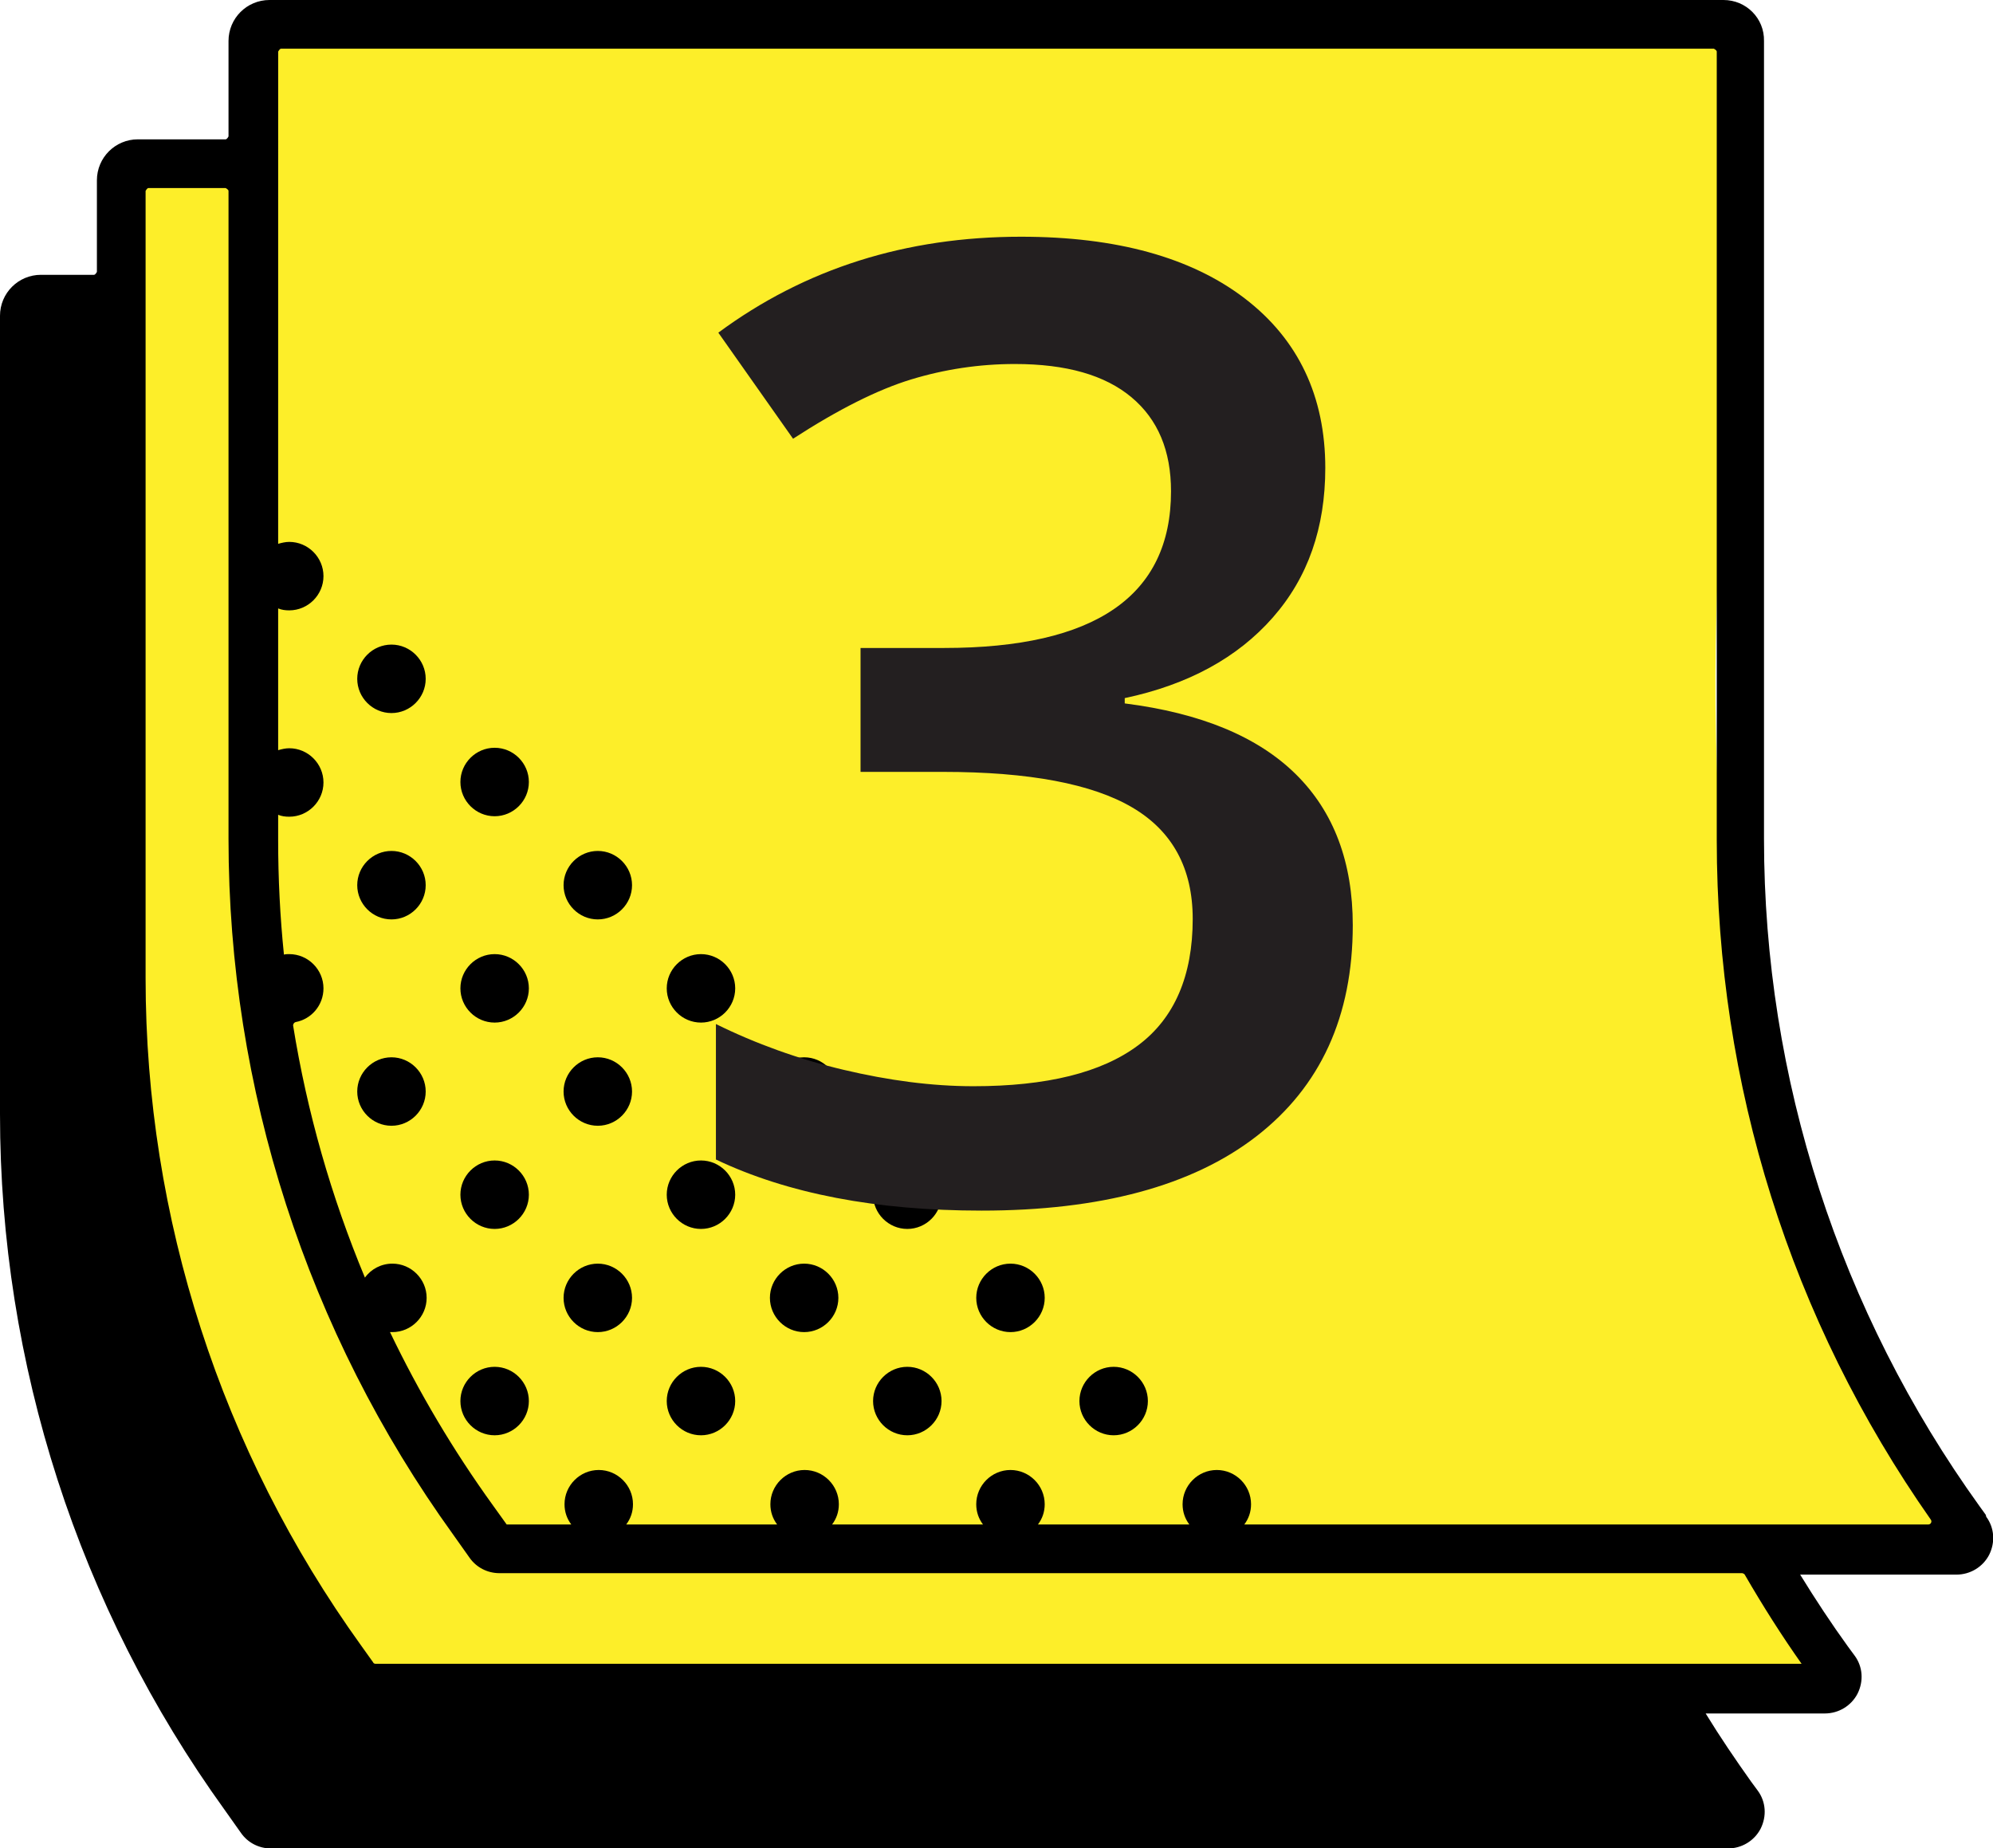 <?xml version="1.0" encoding="UTF-8"?><svg xmlns="http://www.w3.org/2000/svg" xmlns:xlink="http://www.w3.org/1999/xlink" viewBox="0 0 41.34 38.33"><defs><style>.e{fill:#fdee29;}.f{clip-path:url(#d);}.g{fill:none;}.h{fill:#231f20;}</style><clipPath id="d"><rect class="g" width="41.34" height="38.33"/></clipPath></defs><g id="a"/><g id="b"><g id="c"><g><path class="e" d="M40.97,31.95c-10.41,.12-20.82,.24-31.23,.36-1.26-2.14-2.8-4.6-3.49-7.64C3.82,14.1,5.87,5.67,5.48,.55h30.38c.47,9.3-1.23,12.49,.57,22.6,.68,3.79,2.96,6.56,4.53,8.81Z"/><path class="e" d="M37.99,35.19c-10.41,.12-20.82,.24-31.23,.36-1.26-2.14-2.8-4.6-3.49-7.64C.84,17.33,2.89,8.91,2.5,3.78h30.38c.47,9.3-1.23,12.49,.57,22.6,.68,3.79,2.96,6.56,4.53,8.81Z"/><g><path d="M20.96,26.21c-.39,0-.71,.32-.71,.71s.32,.71,.71,.71,.71-.32,.71-.71-.32-.71-.71-.71h0Z"/><path d="M23.1,28.35c-.39,0-.71,.32-.71,.71s.32,.71,.71,.71,.71-.32,.71-.71-.32-.71-.71-.71h0Z"/><path d="M18.82,24.07c-.39,0-.71,.32-.71,.71s.32,.71,.71,.71,.71-.32,.71-.71-.32-.71-.71-.71h0Z"/><path d="M18.82,28.35c-.39,0-.71,.32-.71,.71s.32,.71,.71,.71,.71-.32,.71-.71-.32-.71-.71-.71h0Z"/><path d="M16.68,21.93c-.39,0-.71,.32-.71,.71s.32,.71,.71,.71,.71-.32,.71-.71-.32-.71-.71-.71h0Z"/><path d="M16.68,26.21c-.39,0-.71,.32-.71,.71s.32,.71,.71,.71,.71-.32,.71-.71-.32-.71-.71-.71h0Z"/><path d="M12.4,17.65c-.39,0-.71,.32-.71,.71s.32,.71,.71,.71,.71-.32,.71-.71-.32-.71-.71-.71h0Z"/><path d="M12.4,21.93c-.39,0-.71,.32-.71,.71s.32,.71,.71,.71,.71-.32,.71-.71-.32-.71-.71-.71h0Z"/><path d="M12.4,26.21c-.39,0-.71,.32-.71,.71s.32,.71,.71,.71,.71-.32,.71-.71-.32-.71-.71-.71h0Z"/><path d="M14.54,19.79c-.39,0-.71,.32-.71,.71s.32,.71,.71,.71,.71-.32,.71-.71-.32-.71-.71-.71h0Z"/><path d="M14.54,24.07c-.39,0-.71,.32-.71,.71s.32,.71,.71,.71,.71-.32,.71-.71-.32-.71-.71-.71h0Z"/><path d="M14.54,28.35c-.39,0-.71,.32-.71,.71s.32,.71,.71,.71,.71-.32,.71-.71-.32-.71-.71-.71h0Z"/><path d="M10.26,15.51c-.39,0-.71,.32-.71,.71s.32,.71,.71,.71,.71-.32,.71-.71-.32-.71-.71-.71h0Z"/><path d="M10.26,19.79c-.39,0-.71,.32-.71,.71s.32,.71,.71,.71,.71-.32,.71-.71-.32-.71-.71-.71h0Z"/><path d="M10.26,24.07c-.39,0-.71,.32-.71,.71s.32,.71,.71,.71,.71-.32,.71-.71-.32-.71-.71-.71h0Z"/><path d="M10.26,28.35c-.39,0-.71,.32-.71,.71s.32,.71,.71,.71,.71-.32,.71-.71-.32-.71-.71-.71h0Z"/><path d="M8.12,13.37c-.39,0-.71,.32-.71,.71s.32,.71,.71,.71,.71-.32,.71-.71-.32-.71-.71-.71h0Z"/><path d="M8.12,17.65c-.39,0-.71,.32-.71,.71s.32,.71,.71,.71,.71-.32,.71-.71-.32-.71-.71-.71h0Z"/><g class="f"><path d="M8.12,21.93c-.39,0-.71,.32-.71,.71s.32,.71,.71,.71,.71-.32,.71-.71-.32-.71-.71-.71h0Z"/><path d="M25.81,31.62c.09-.12,.14-.26,.14-.42,0-.39-.32-.71-.71-.71s-.71,.32-.71,.71c0,.16,.05,.3,.14,.42h-3.14c.09-.12,.14-.26,.14-.42,0-.39-.32-.71-.71-.71s-.71,.32-.71,.71c0,.16,.05,.3,.14,.42h-3.13c.09-.12,.14-.26,.14-.42,0-.39-.32-.71-.71-.71s-.71,.32-.71,.71c0,.16,.05,.3,.14,.42h-3.13c.09-.12,.14-.26,.14-.42,0-.39-.32-.71-.71-.71s-.71,.32-.71,.71c0,.16,.05,.3,.14,.42h-1.34l-.28-.39c-.83-1.15-1.54-2.35-2.14-3.6,.02,0,.04,0,.05,0,.39,0,.71-.32,.71-.71s-.32-.71-.71-.71c-.23,0-.44,.11-.57,.29-.7-1.68-1.2-3.43-1.49-5.23,0-.03,.02-.06,.05-.07,.33-.06,.58-.35,.58-.7,0-.39-.32-.71-.71-.71-.04,0-.07,0-.11,.01-.08-.78-.12-1.58-.12-2.37v-.53c.07,.03,.15,.04,.23,.04,.39,0,.71-.32,.71-.71s-.32-.71-.71-.71c-.08,0-.16,.02-.23,.04v-2.94c.07,.03,.15,.04,.23,.04,.39,0,.71-.32,.71-.71s-.32-.71-.71-.71c-.08,0-.16,.02-.23,.04V1.07s.03-.06,.06-.06h29.72s.06,.03,.06,.06V17.42c0,5.08,1.53,9.95,4.44,14.1,.03,.04,0,.1-.05,.1h-14.17Zm11.56,2.89H7.79s-.04,0-.05-.03l-.25-.35c-2.9-4.03-4.47-8.87-4.47-13.84V3.96s.03-.06,.06-.06h1.6s.06,.03,.06,.06v13.44c0,5.18,1.63,10.23,4.66,14.43l.34,.48c.14,.2,.37,.32,.62,.32h25.78s.04,.01,.05,.03c.37,.64,.77,1.27,1.18,1.85h0Zm3.82-3.09l-.13-.18c-2.9-4.03-4.47-8.87-4.47-13.84V.85C36.6,.38,36.22,0,35.75,0H5.59C5.12,0,4.74,.38,4.74,.85v1.98s-.03,.06-.06,.06h-1.82c-.47,0-.85,.38-.85,.85v1.9s-.03,.06-.06,.06H.85C.38,5.7,0,6.08,0,6.55V23.11C0,28.29,1.63,33.34,4.66,37.54l.34,.48c.14,.2,.37,.32,.62,.32h30.22c.29,0,.55-.16,.68-.41,.13-.26,.11-.56-.06-.79l-.14-.19c-.32-.45-.64-.92-.94-1.41h2.47c.29,0,.55-.16,.68-.41,.13-.26,.11-.56-.06-.79l-.14-.19c-.34-.47-.67-.97-.99-1.49h3.24c.29,0,.55-.16,.68-.41,.13-.26,.11-.56-.06-.79h0Z"/></g></g></g><path class="h" d="M27.49,9.7c0,1.25-.36,2.28-1.09,3.11s-1.75,1.39-3.07,1.67v.11c1.58,.2,2.76,.69,3.55,1.47,.79,.78,1.18,1.83,1.18,3.13,0,1.89-.67,3.35-2,4.38s-3.24,1.54-5.7,1.54c-2.18,0-4.02-.35-5.51-1.06v-2.81c.83,.41,1.72,.73,2.65,.95s1.83,.34,2.69,.34c1.52,0,2.66-.28,3.42-.85,.75-.56,1.13-1.44,1.13-2.62,0-1.05-.42-1.82-1.25-2.31-.83-.49-2.14-.74-3.93-.74h-1.71v-2.57h1.73c3.14,0,4.71-1.08,4.71-3.25,0-.84-.27-1.49-.82-1.95s-1.35-.69-2.42-.69c-.74,0-1.46,.11-2.15,.32-.69,.21-1.51,.62-2.45,1.23l-1.55-2.2c1.8-1.33,3.89-1.99,6.28-1.99,1.98,0,3.53,.43,4.64,1.28,1.11,.85,1.67,2.03,1.67,3.52Z"/></g></g></svg>